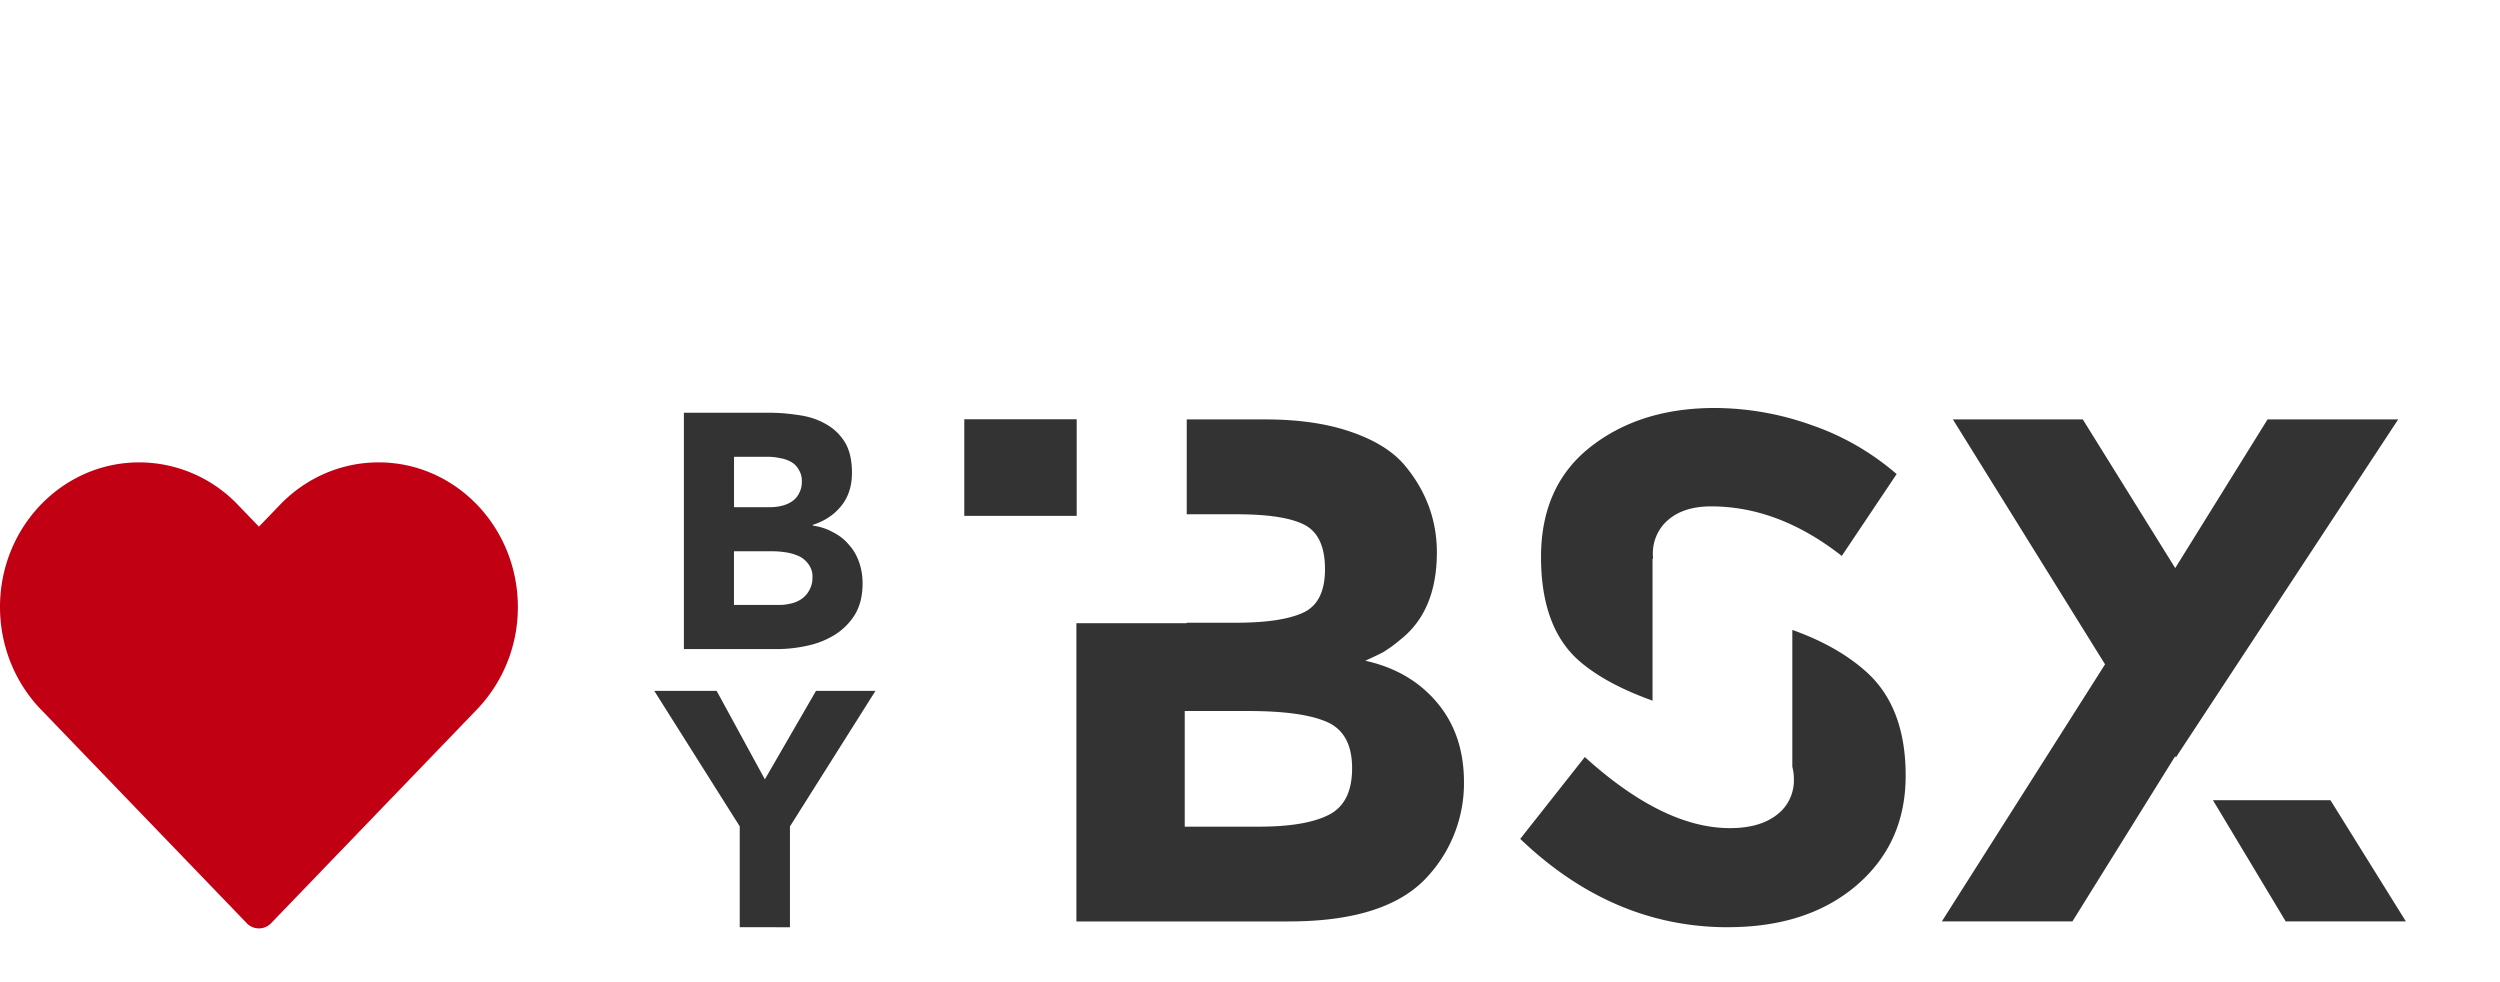<svg width="56" height="22" fill="none" xmlns="http://www.w3.org/2000/svg"><path fill-rule="evenodd" clip-rule="evenodd" d="m48.74 16.966-.016-.026-2.302 3.7h-2.925l3.656-5.759-3.408-5.486h2.91l2.07 3.33 2.068-3.33h2.925l-.019.031-4.959 7.54ZM38.705 20.77c-1.722 0-3.273-.66-4.652-1.979l1.447-1.834c1.172 1.062 2.255 1.593 3.251 1.593.446 0 .796-.1 1.05-.298a.947.947 0 0 0 .288-.353.984.984 0 0 0 .094-.451c0-.092-.012-.184-.035-.273V14.11c.692.247 1.254.568 1.684.964.57.526.855 1.292.855 2.3 0 1.009-.365 1.826-1.096 2.454-.732.627-1.694.941-2.886.941Zm-.374-9.427c-.405 0-.723.099-.957.297a.965.965 0 0 0-.265.352 1 1 0 0 0-.085.437c0 .029.003.057.005.085h-.012v3.181c-.69-.248-1.229-.538-1.619-.87-.586-.498-.879-1.281-.879-2.348s.371-1.89 1.113-2.47c.741-.579 1.667-.868 2.777-.868a6.483 6.483 0 0 1 2.178.386c.693.238 1.337.61 1.898 1.094l-1.229 1.834c-.944-.74-1.919-1.11-2.925-1.11Zm-9.46 9.298h-4.76v-6.682h2.472v-.01h1.106c.674 0 1.175-.075 1.501-.225.327-.15.49-.475.49-.974 0-.498-.15-.828-.45-.989-.302-.16-.81-.241-1.525-.241h-1.122V9.395h1.76c.736 0 1.371.091 1.905.274.535.182.937.428 1.206.74.488.579.731 1.233.732 1.962 0 .88-.275 1.534-.825 1.963a2.96 2.96 0 0 1-.389.281c-.073.038-.202.1-.389.185.674.15 1.21.464 1.61.941.4.477.6 1.07.6 1.778a3.082 3.082 0 0 1-.779 2.075c-.601.698-1.649 1.046-3.142 1.046Zm.864-4.464c-.368-.166-.957-.25-1.766-.25h-1.431v2.59h1.665c.694 0 1.216-.088 1.563-.265.348-.177.522-.525.521-1.045 0-.52-.184-.864-.552-1.03ZM21.6 9.392h2.518v2.164H21.6V9.392ZM53.891 20.64H51.2l-1.63-2.716h2.632l1.69 2.716Z" fill="#333"/><path d="M15.319 9.245h1.9c.221 0 .442.018.663.052.225.03.427.095.605.195.177.095.321.23.432.404.11.174.165.406.165.695 0 .299-.081.548-.245.748-.158.194-.37.334-.633.418v.015c.168.025.319.075.453.15.14.07.257.162.353.276.101.11.178.24.23.39.053.149.08.308.08.478 0 .279-.058.513-.173.703a1.397 1.397 0 0 1-.446.448 1.913 1.913 0 0 1-.62.247c-.225.05-.45.075-.676.075h-2.088V9.245Zm1.123 2.116h.813c.087 0 .17-.01.252-.03a.693.693 0 0 0 .23-.097.47.47 0 0 0 .16-.18.529.529 0 0 0 .064-.269.464.464 0 0 0-.072-.269.448.448 0 0 0-.173-.172.75.75 0 0 0-.245-.082c-.09-.02-.18-.03-.266-.03h-.763v1.13Zm0 2.19h1.008c.086 0 .173-.01.259-.03a.679.679 0 0 0 .245-.104.552.552 0 0 0 .173-.194.556.556 0 0 0 .072-.292.451.451 0 0 0-.094-.299.534.534 0 0 0-.223-.18 1.125 1.125 0 0 0-.295-.082 2.107 2.107 0 0 0-.296-.022h-.85v1.204Zm.129 4.961-1.915-3.036h1.397l1.08 1.981 1.145-1.981h1.332l-1.915 3.036v2.258H16.57v-2.258Z" fill="#333"/><path d="M3.12 10.357c-1.723 0-3.12 1.45-3.12 3.24 0 .86.329 1.685.914 2.292l4.613 4.79a.377.377 0 0 0 .546 0l4.613-4.79a3.305 3.305 0 0 0 .914-2.291c0-1.79-1.397-3.241-3.12-3.241-.829 0-1.622.341-2.208.95l-.472.49-.472-.49a3.063 3.063 0 0 0-2.207-.95Z" fill="#C10014"/></svg>